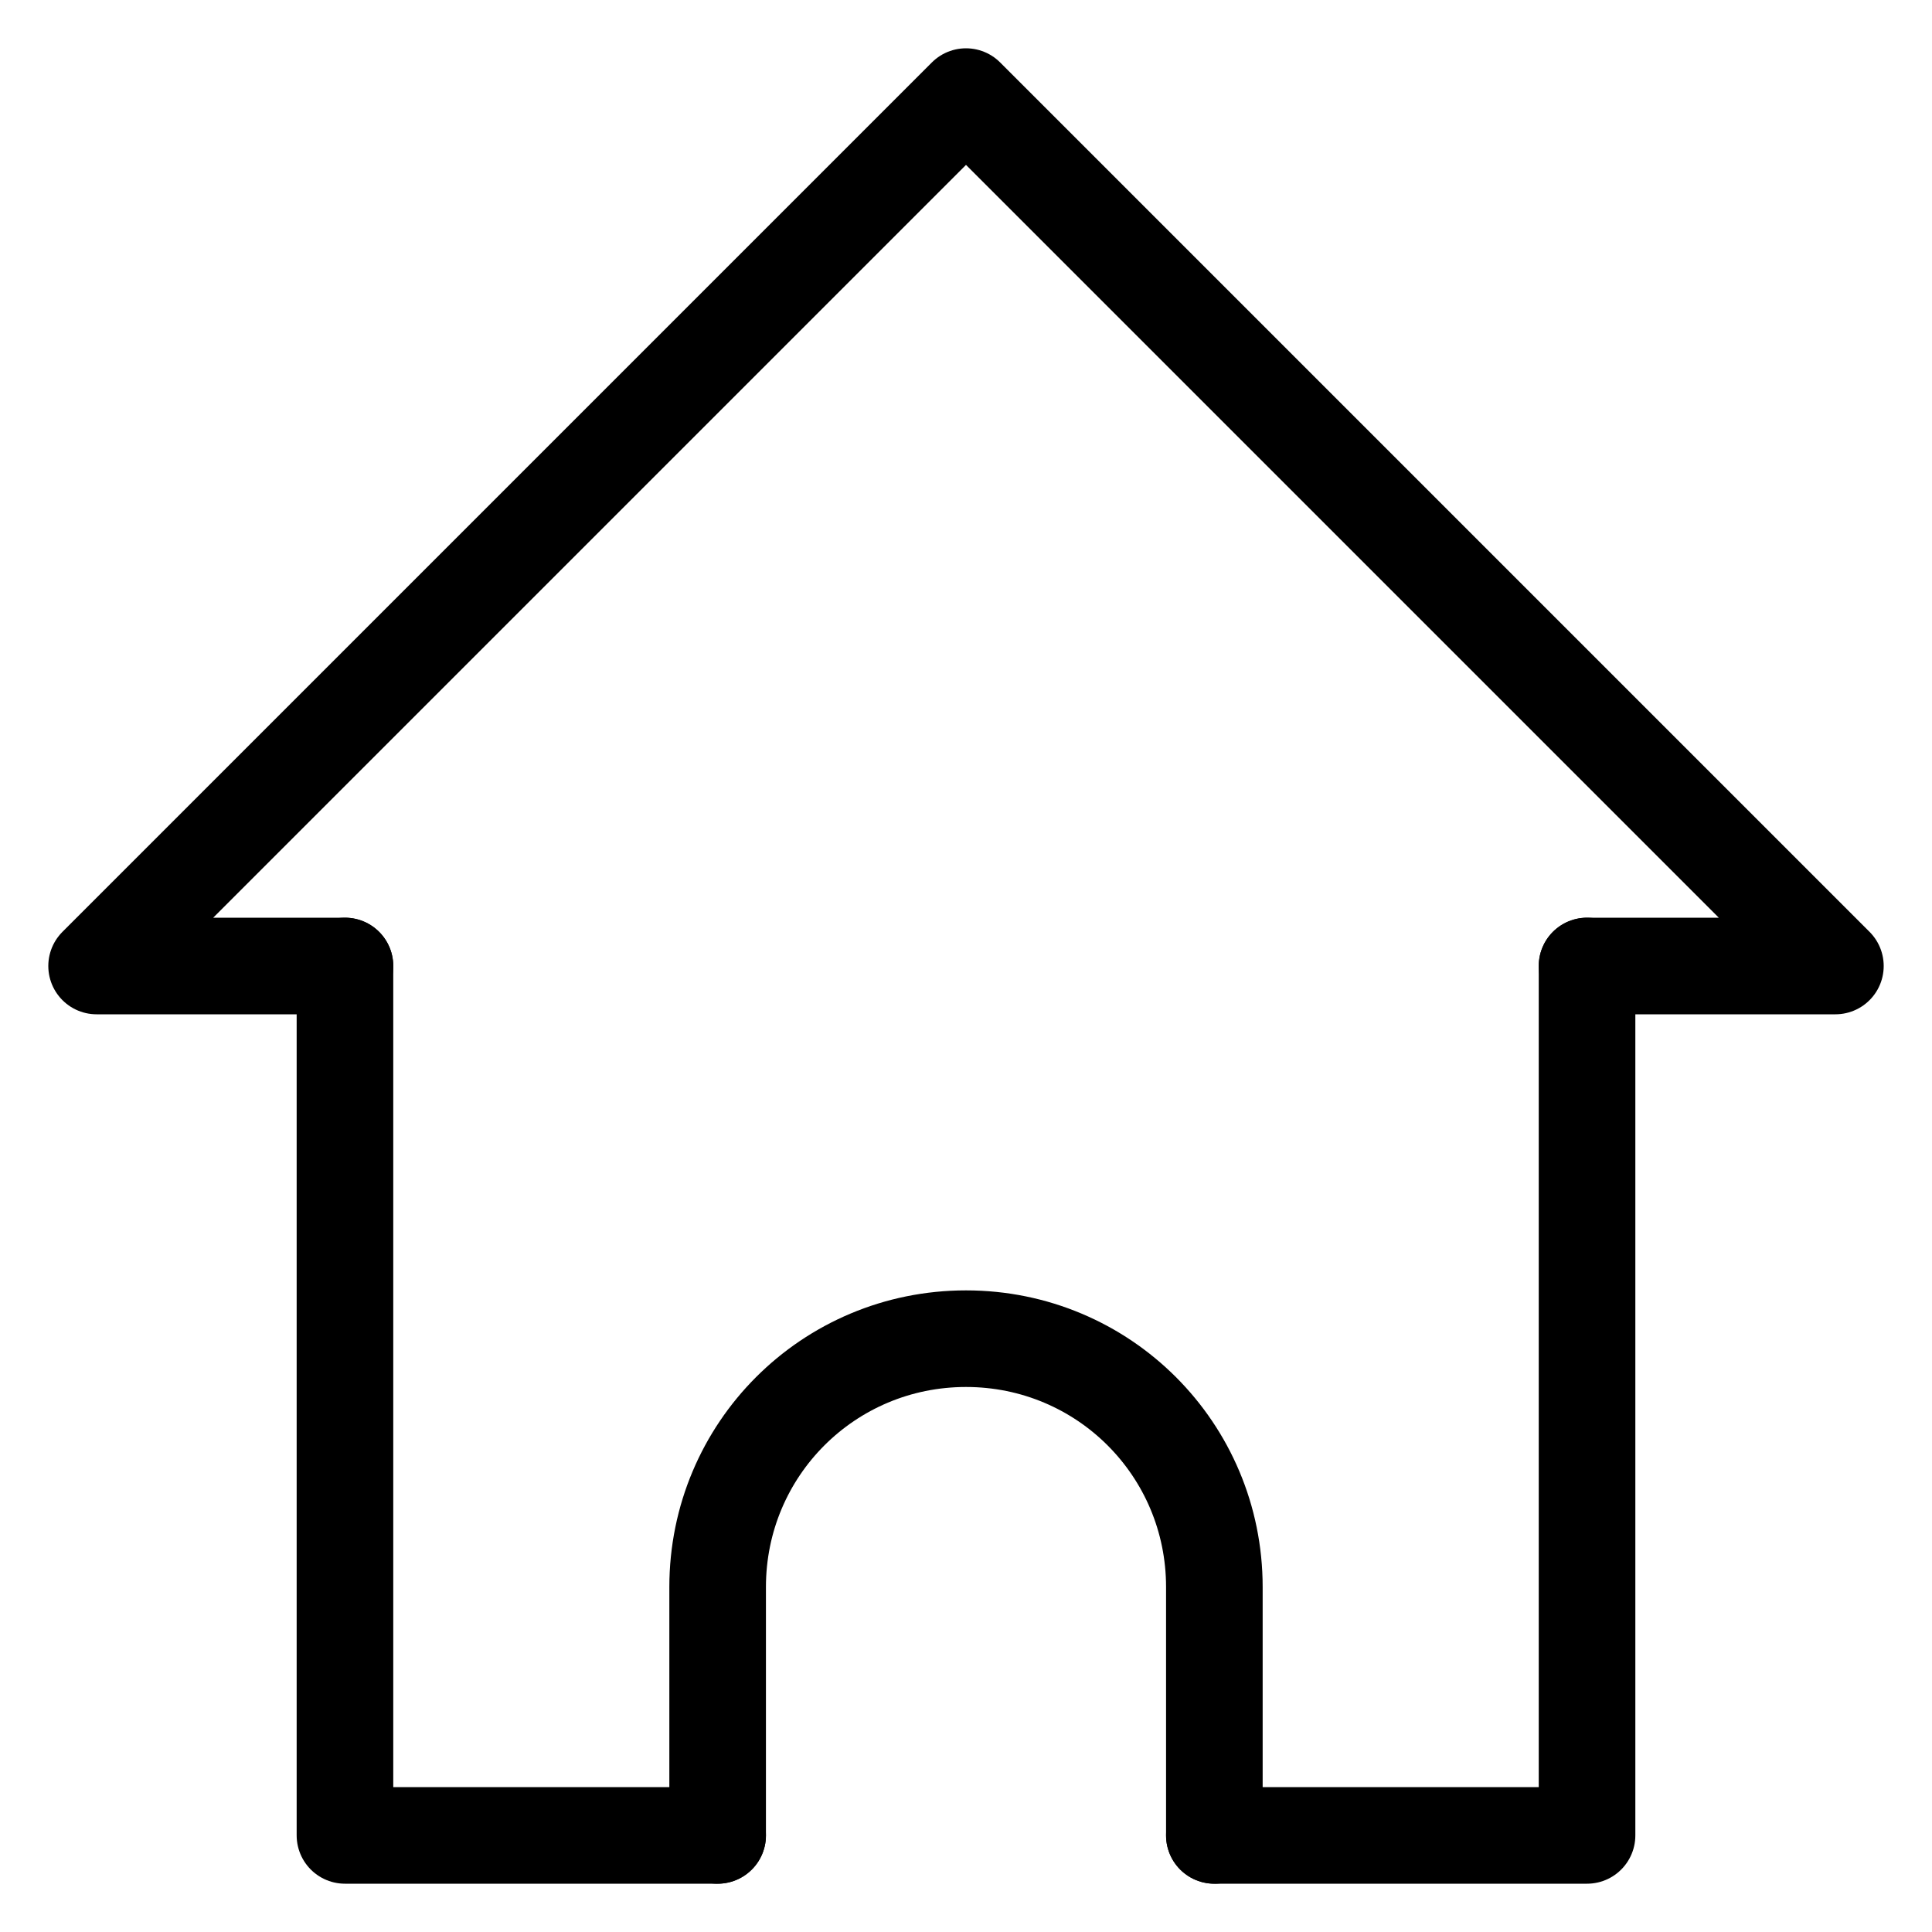 <?xml version="1.0" encoding="UTF-8" standalone="no"?>
<svg
   xmlns:dc="http://purl.org/dc/elements/1.1/"
   xmlns:cc="http://creativecommons.org/ns#"
   xmlns:rdf="http://www.w3.org/1999/02/22-rdf-syntax-ns#"
   xmlns:svg="http://www.w3.org/2000/svg"
   xmlns="http://www.w3.org/2000/svg"
   xmlns:sodipodi="http://sodipodi.sourceforge.net/DTD/sodipodi-0.dtd"
   xmlns:inkscape="http://www.inkscape.org/namespaces/inkscape"
   width="20"
   height="20"
   viewBox="0 0 20 20"
   version="1.1"
   id="svg836"
   inkscape:version="1.0beta2 (6465177, 2020-02-22)"
   sodipodi:docname="home-2.svg">
  <title
     id="title5097">base</title>
  <defs
     id="defs830" />
  <sodipodi:namedview
     id="base"
     pagecolor="#ffffff"
     bordercolor="#666666"
     borderopacity="1.0"
     inkscape:pageopacity="0.0"
     inkscape:pageshadow="2"
     inkscape:zoom="23"
     inkscape:cx="18.823753"
     inkscape:cy="8.9637471"
     inkscape:document-units="px"
     inkscape:current-layer="svg836"
     showgrid="true"
     units="px"
     showguides="true"
     inkscape:guide-bbox="true"
     inkscape:window-width="2560"
     inkscape:window-height="1017"
     inkscape:window-x="2728"
     inkscape:window-y="-8"
     inkscape:window-maximized="1"
     inkscape:document-rotation="0">
    <inkscape:grid
       type="xygrid"
       id="grid1384"
       enabled="true" />
    <sodipodi:guide
       position="3,19"
       orientation="0,1"
       id="guide5089"
       inkscape:locked="false" />
    <sodipodi:guide
       position="7,1"
       orientation="0,1"
       id="guide5091"
       inkscape:locked="false" />
    <sodipodi:guide
       position="1,21"
       orientation="1,0"
       id="guide5093"
       inkscape:locked="false" />
    <sodipodi:guide
       position="19,20"
       orientation="1,0"
       id="guide5095"
       inkscape:locked="false" />
  </sodipodi:namedview>
  <path
     inkscape:connector-curvature="0"
     id="path1347"
     style="fill:none;stroke:#000000;stroke-width:1px;stroke-linecap:round;stroke-linejoin:round;stroke-opacity:1"
     d="M 12.571,19 H 16.429 V 10" />
  <path
     inkscape:connector-curvature="0"
     id="path842"
     style="fill:none;stroke:#000000;stroke-width:1px;stroke-linecap:round;stroke-linejoin:round;stroke-opacity:1"
     d="M 3.571,10 V 19 H 7.429" />
  <path
     inkscape:connector-curvature="0"
     id="rect837"
     style="fill:none;stroke:#000000;stroke-width:1;stroke-linecap:round;stroke-linejoin:round"
     d="m 7.429,19 v -2.571 c 0,-1.425 1.147,-2.571 2.571,-2.571 v 0 c 1.425,0 2.571,1.147 2.571,2.571 v 2.571" />
  <path
     style="fill:none;stroke:#000000;stroke-width:1px;stroke-linecap:round;stroke-linejoin:round;stroke-opacity:1"
     d="M 3.571,10 H 1 L 10,1 19,10 H 16.429"
     id="path855"
     inkscape:connector-curvature="0" />
</svg>
